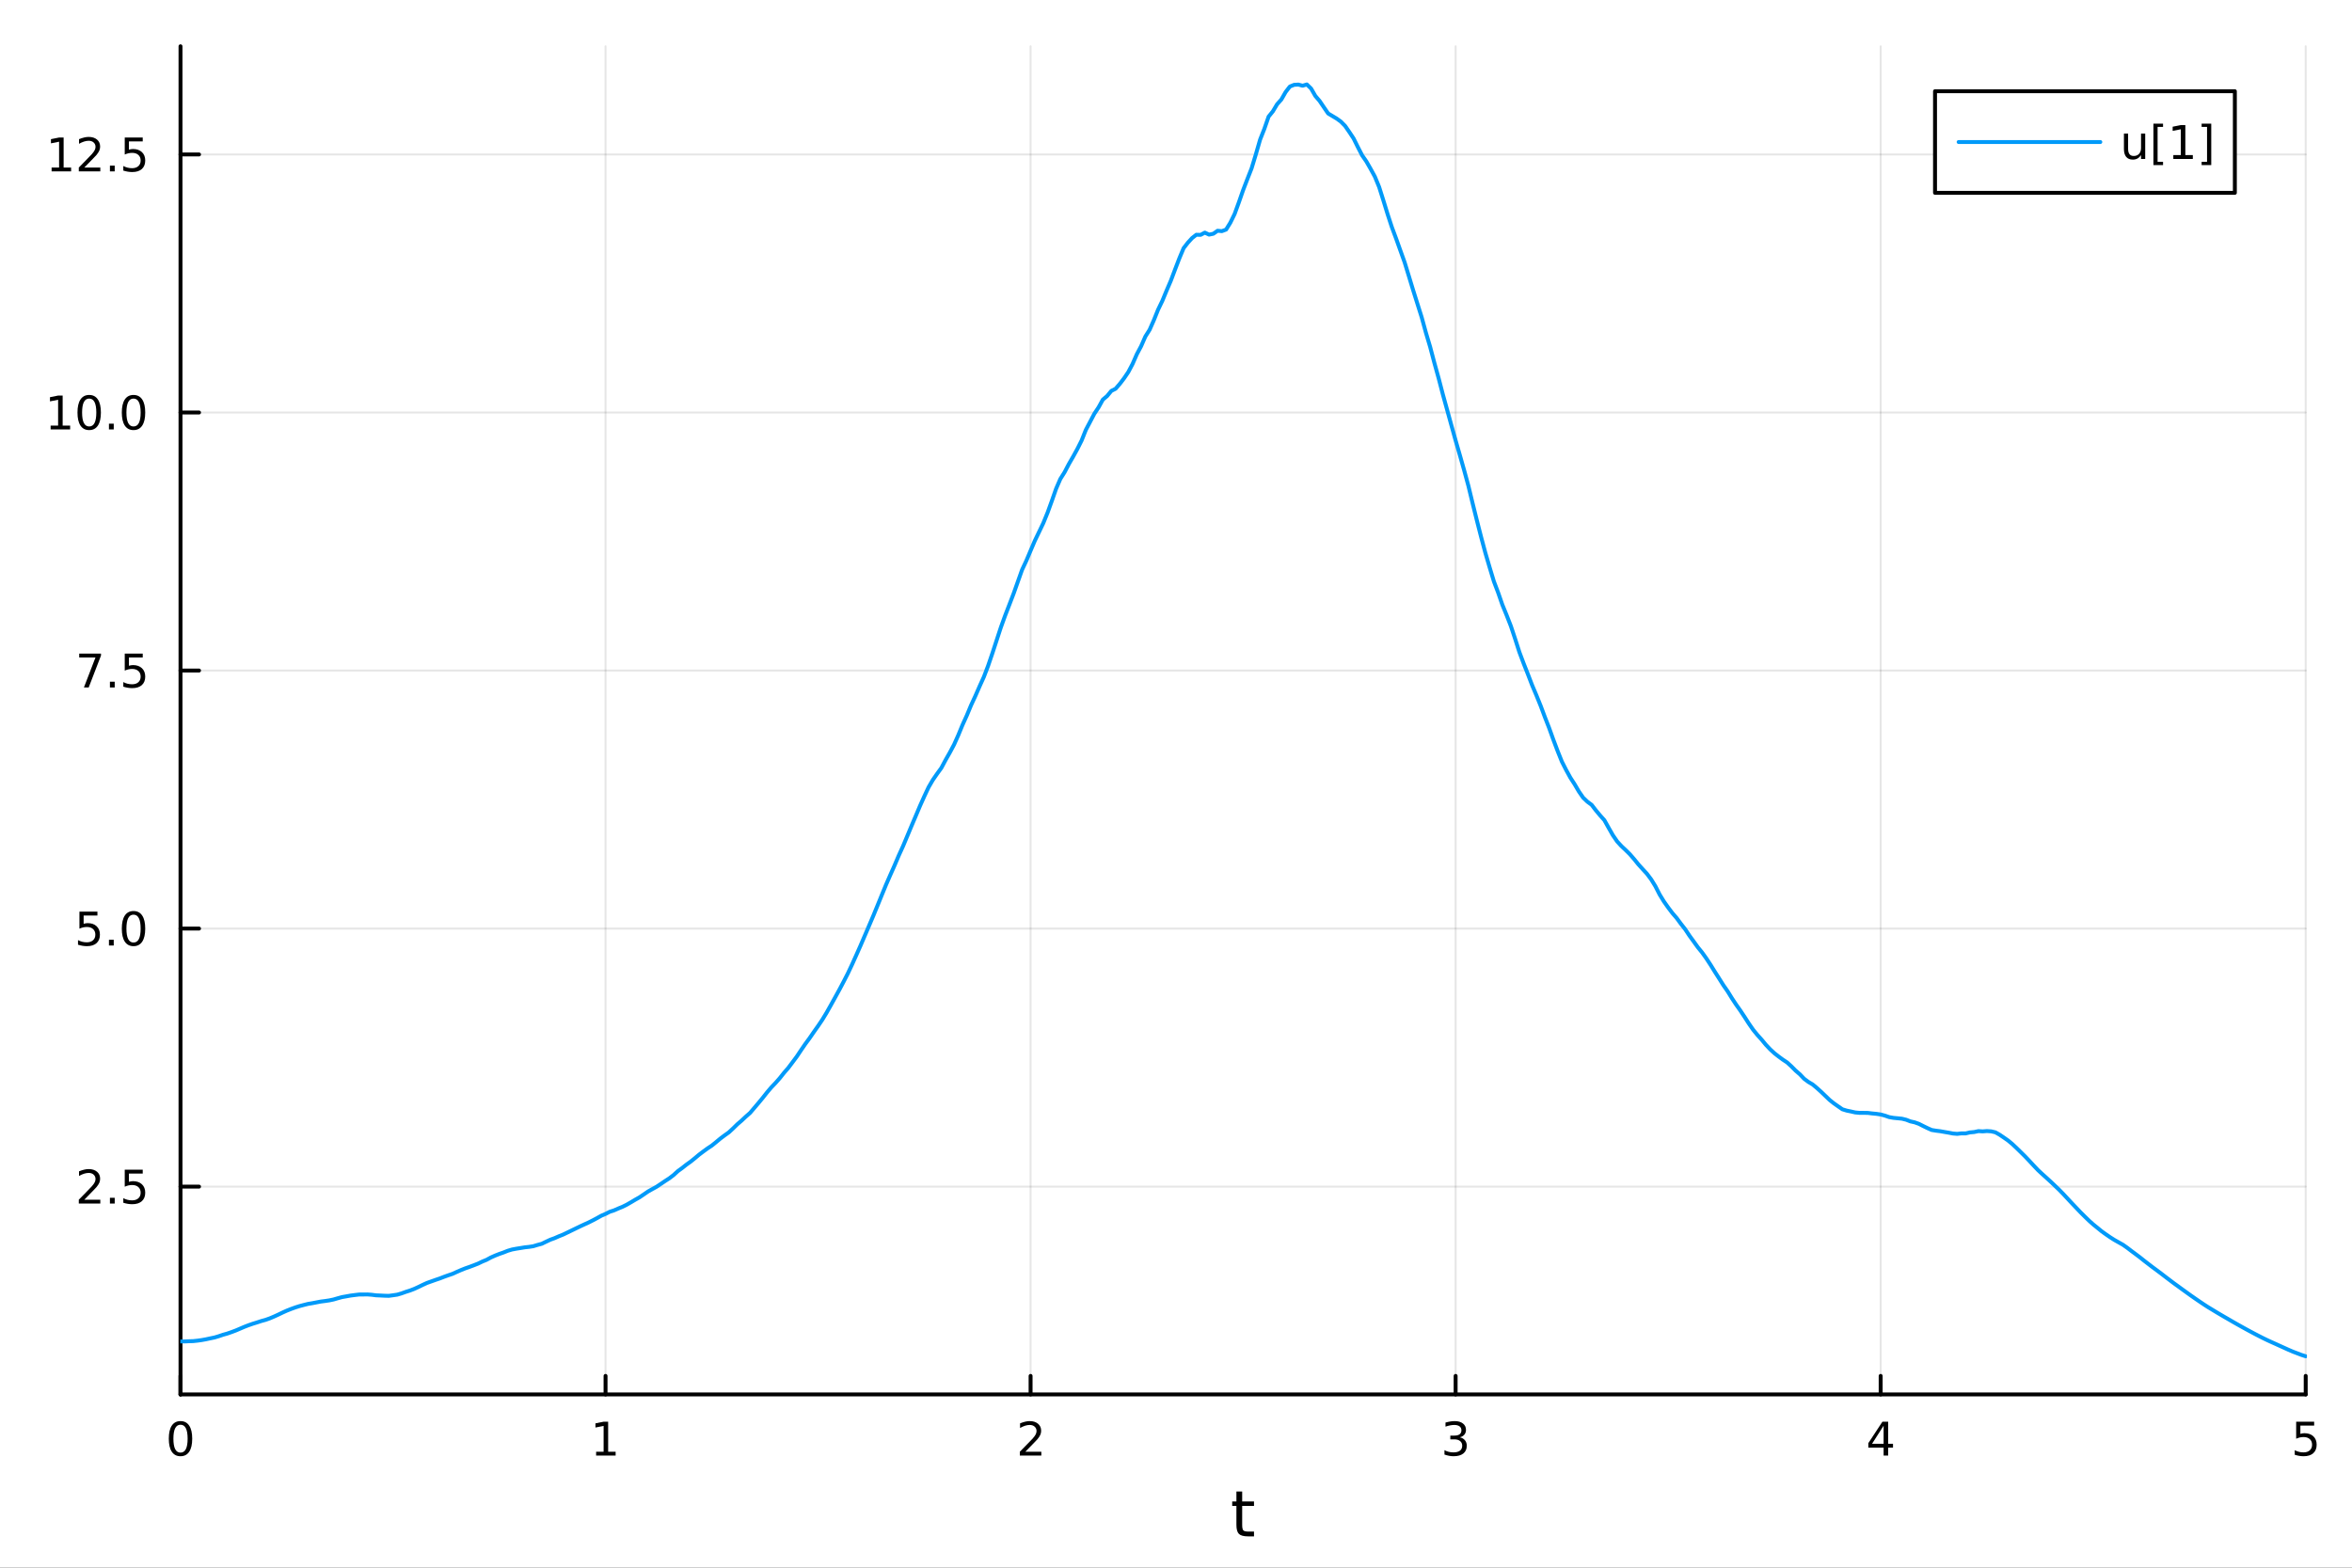 <?xml version="1.0" encoding="utf-8"?>
<svg xmlns="http://www.w3.org/2000/svg" xmlns:xlink="http://www.w3.org/1999/xlink" width="600" height="400" viewBox="0 0 2400 1600">
<rect x="0" y="0" width="2400" height="1600" fill="#333333" stroke="none"/>
<defs>
  <clipPath id="clip410">
    <rect x="0" y="0" width="2400" height="1600"/>
  </clipPath>
</defs>
<path clip-path="url(#clip410)" d="M0 1600 L2400 1600 L2400 0 L0 0  Z" fill="#ffffff" fill-rule="evenodd" fill-opacity="1"/>
<defs>
  <clipPath id="clip411">
    <rect x="480" y="0" width="1681" height="1600"/>
  </clipPath>
</defs>
<path clip-path="url(#clip410)" d="M184.191 1423.18 L2352.76 1423.18 L2352.76 47.244 L184.191 47.244  Z" fill="#ffffff" fill-rule="evenodd" fill-opacity="1"/>
<defs>
  <clipPath id="clip412">
    <rect x="184" y="47" width="2170" height="1377"/>
  </clipPath>
</defs>
<polyline clip-path="url(#clip412)" style="stroke:#000000; stroke-linecap:round; stroke-linejoin:round; stroke-width:2; stroke-opacity:0.1; fill:none" points="184.191,1423.18 184.191,47.244 "/>
<polyline clip-path="url(#clip412)" style="stroke:#000000; stroke-linecap:round; stroke-linejoin:round; stroke-width:2; stroke-opacity:0.1; fill:none" points="617.904,1423.18 617.904,47.244 "/>
<polyline clip-path="url(#clip412)" style="stroke:#000000; stroke-linecap:round; stroke-linejoin:round; stroke-width:2; stroke-opacity:0.1; fill:none" points="1051.62,1423.18 1051.62,47.244 "/>
<polyline clip-path="url(#clip412)" style="stroke:#000000; stroke-linecap:round; stroke-linejoin:round; stroke-width:2; stroke-opacity:0.1; fill:none" points="1485.33,1423.18 1485.33,47.244 "/>
<polyline clip-path="url(#clip412)" style="stroke:#000000; stroke-linecap:round; stroke-linejoin:round; stroke-width:2; stroke-opacity:0.1; fill:none" points="1919.04,1423.18 1919.04,47.244 "/>
<polyline clip-path="url(#clip412)" style="stroke:#000000; stroke-linecap:round; stroke-linejoin:round; stroke-width:2; stroke-opacity:0.1; fill:none" points="2352.76,1423.18 2352.76,47.244 "/>
<polyline clip-path="url(#clip412)" style="stroke:#000000; stroke-linecap:round; stroke-linejoin:round; stroke-width:2; stroke-opacity:0.1; fill:none" points="184.191,1211.08 2352.76,1211.08 "/>
<polyline clip-path="url(#clip412)" style="stroke:#000000; stroke-linecap:round; stroke-linejoin:round; stroke-width:2; stroke-opacity:0.1; fill:none" points="184.191,947.719 2352.76,947.719 "/>
<polyline clip-path="url(#clip412)" style="stroke:#000000; stroke-linecap:round; stroke-linejoin:round; stroke-width:2; stroke-opacity:0.1; fill:none" points="184.191,684.36 2352.76,684.36 "/>
<polyline clip-path="url(#clip412)" style="stroke:#000000; stroke-linecap:round; stroke-linejoin:round; stroke-width:2; stroke-opacity:0.1; fill:none" points="184.191,421.001 2352.76,421.001 "/>
<polyline clip-path="url(#clip412)" style="stroke:#000000; stroke-linecap:round; stroke-linejoin:round; stroke-width:2; stroke-opacity:0.1; fill:none" points="184.191,157.642 2352.76,157.642 "/>
<polyline clip-path="url(#clip410)" style="stroke:#000000; stroke-linecap:round; stroke-linejoin:round; stroke-width:4; stroke-opacity:1; fill:none" points="184.191,1423.18 2352.76,1423.18 "/>
<polyline clip-path="url(#clip410)" style="stroke:#000000; stroke-linecap:round; stroke-linejoin:round; stroke-width:4; stroke-opacity:1; fill:none" points="184.191,1423.18 184.191,1404.28 "/>
<polyline clip-path="url(#clip410)" style="stroke:#000000; stroke-linecap:round; stroke-linejoin:round; stroke-width:4; stroke-opacity:1; fill:none" points="617.904,1423.18 617.904,1404.28 "/>
<polyline clip-path="url(#clip410)" style="stroke:#000000; stroke-linecap:round; stroke-linejoin:round; stroke-width:4; stroke-opacity:1; fill:none" points="1051.62,1423.18 1051.62,1404.28 "/>
<polyline clip-path="url(#clip410)" style="stroke:#000000; stroke-linecap:round; stroke-linejoin:round; stroke-width:4; stroke-opacity:1; fill:none" points="1485.33,1423.18 1485.33,1404.28 "/>
<polyline clip-path="url(#clip410)" style="stroke:#000000; stroke-linecap:round; stroke-linejoin:round; stroke-width:4; stroke-opacity:1; fill:none" points="1919.04,1423.18 1919.04,1404.28 "/>
<polyline clip-path="url(#clip410)" style="stroke:#000000; stroke-linecap:round; stroke-linejoin:round; stroke-width:4; stroke-opacity:1; fill:none" points="2352.76,1423.18 2352.76,1404.28 "/>
<path clip-path="url(#clip410)" d="M184.191 1454.1 Q180.58 1454.1 178.751 1457.66 Q176.945 1461.2 176.945 1468.33 Q176.945 1475.44 178.751 1479.01 Q180.58 1482.55 184.191 1482.55 Q187.825 1482.55 189.63 1479.01 Q191.459 1475.44 191.459 1468.33 Q191.459 1461.2 189.63 1457.66 Q187.825 1454.1 184.191 1454.1 M184.191 1450.39 Q190.001 1450.39 193.056 1455 Q196.135 1459.58 196.135 1468.33 Q196.135 1477.06 193.056 1481.67 Q190.001 1486.25 184.191 1486.25 Q178.381 1486.25 175.302 1481.67 Q172.246 1477.06 172.246 1468.33 Q172.246 1459.58 175.302 1455 Q178.381 1450.39 184.191 1450.39 Z" fill="#000000" fill-rule="nonzero" fill-opacity="1" /><path clip-path="url(#clip410)" d="M608.286 1481.64 L615.925 1481.64 L615.925 1455.28 L607.614 1456.95 L607.614 1452.69 L615.878 1451.02 L620.554 1451.02 L620.554 1481.64 L628.193 1481.64 L628.193 1485.58 L608.286 1485.58 L608.286 1481.64 Z" fill="#000000" fill-rule="nonzero" fill-opacity="1" /><path clip-path="url(#clip410)" d="M1046.27 1481.64 L1062.59 1481.64 L1062.59 1485.58 L1040.64 1485.58 L1040.64 1481.64 Q1043.31 1478.89 1047.89 1474.26 Q1052.5 1469.61 1053.68 1468.27 Q1055.92 1465.74 1056.8 1464.01 Q1057.7 1462.25 1057.7 1460.56 Q1057.7 1457.8 1055.76 1456.07 Q1053.84 1454.33 1050.74 1454.33 Q1048.54 1454.33 1046.08 1455.09 Q1043.65 1455.86 1040.88 1457.41 L1040.88 1452.69 Q1043.7 1451.55 1046.15 1450.97 Q1048.61 1450.39 1050.64 1450.39 Q1056.01 1450.39 1059.21 1453.08 Q1062.4 1455.77 1062.4 1460.26 Q1062.4 1462.39 1061.59 1464.31 Q1060.81 1466.2 1058.7 1468.8 Q1058.12 1469.47 1055.02 1472.69 Q1051.92 1475.88 1046.27 1481.64 Z" fill="#000000" fill-rule="nonzero" fill-opacity="1" /><path clip-path="url(#clip410)" d="M1489.58 1466.95 Q1492.93 1467.66 1494.81 1469.93 Q1496.71 1472.2 1496.71 1475.53 Q1496.71 1480.65 1493.19 1483.45 Q1489.67 1486.25 1483.19 1486.25 Q1481.01 1486.25 1478.7 1485.81 Q1476.41 1485.39 1473.95 1484.54 L1473.95 1480.02 Q1475.9 1481.16 1478.21 1481.74 Q1480.53 1482.32 1483.05 1482.32 Q1487.45 1482.32 1489.74 1480.58 Q1492.05 1478.84 1492.05 1475.53 Q1492.05 1472.48 1489.9 1470.77 Q1487.77 1469.03 1483.95 1469.03 L1479.92 1469.03 L1479.92 1465.19 L1484.14 1465.19 Q1487.59 1465.19 1489.42 1463.82 Q1491.24 1462.43 1491.24 1459.84 Q1491.24 1457.18 1489.35 1455.77 Q1487.47 1454.33 1483.95 1454.33 Q1482.03 1454.33 1479.83 1454.75 Q1477.63 1455.16 1474.99 1456.04 L1474.99 1451.88 Q1477.66 1451.14 1479.97 1450.77 Q1482.31 1450.39 1484.37 1450.39 Q1489.69 1450.39 1492.8 1452.83 Q1495.9 1455.23 1495.9 1459.35 Q1495.9 1462.22 1494.25 1464.21 Q1492.61 1466.18 1489.58 1466.95 Z" fill="#000000" fill-rule="nonzero" fill-opacity="1" /><path clip-path="url(#clip410)" d="M1922.05 1455.09 L1910.25 1473.54 L1922.05 1473.54 L1922.05 1455.09 M1920.83 1451.02 L1926.7 1451.02 L1926.7 1473.54 L1931.64 1473.54 L1931.64 1477.43 L1926.7 1477.43 L1926.7 1485.58 L1922.05 1485.58 L1922.05 1477.43 L1906.45 1477.43 L1906.45 1472.92 L1920.83 1451.02 Z" fill="#000000" fill-rule="nonzero" fill-opacity="1" /><path clip-path="url(#clip410)" d="M2343.03 1451.02 L2361.39 1451.02 L2361.39 1454.96 L2347.32 1454.96 L2347.32 1463.43 Q2348.33 1463.08 2349.35 1462.92 Q2350.37 1462.73 2351.39 1462.73 Q2357.18 1462.73 2360.56 1465.9 Q2363.94 1469.08 2363.94 1474.49 Q2363.94 1480.07 2360.46 1483.17 Q2356.99 1486.25 2350.67 1486.25 Q2348.5 1486.25 2346.23 1485.88 Q2343.98 1485.51 2341.58 1484.77 L2341.58 1480.07 Q2343.66 1481.2 2345.88 1481.76 Q2348.1 1482.32 2350.58 1482.32 Q2354.58 1482.32 2356.92 1480.21 Q2359.26 1478.1 2359.26 1474.49 Q2359.26 1470.88 2356.92 1468.77 Q2354.58 1466.67 2350.58 1466.67 Q2348.71 1466.67 2346.83 1467.08 Q2344.98 1467.5 2343.03 1468.38 L2343.03 1451.02 Z" fill="#000000" fill-rule="nonzero" fill-opacity="1" /><path clip-path="url(#clip410)" d="M1267.53 1522.27 L1267.53 1532.4 L1279.6 1532.4 L1279.6 1536.95 L1267.53 1536.95 L1267.53 1556.3 Q1267.53 1560.66 1268.71 1561.9 Q1269.92 1563.14 1273.58 1563.14 L1279.6 1563.14 L1279.6 1568.04 L1273.58 1568.04 Q1266.8 1568.04 1264.22 1565.53 Q1261.65 1562.98 1261.65 1556.3 L1261.65 1536.95 L1257.35 1536.95 L1257.35 1532.4 L1261.65 1532.4 L1261.65 1522.27 L1267.53 1522.27 Z" fill="#000000" fill-rule="nonzero" fill-opacity="1" /><polyline clip-path="url(#clip410)" style="stroke:#000000; stroke-linecap:round; stroke-linejoin:round; stroke-width:4; stroke-opacity:1; fill:none" points="184.191,1423.18 184.191,47.244 "/>
<polyline clip-path="url(#clip410)" style="stroke:#000000; stroke-linecap:round; stroke-linejoin:round; stroke-width:4; stroke-opacity:1; fill:none" points="184.191,1211.08 203.088,1211.08 "/>
<polyline clip-path="url(#clip410)" style="stroke:#000000; stroke-linecap:round; stroke-linejoin:round; stroke-width:4; stroke-opacity:1; fill:none" points="184.191,947.719 203.088,947.719 "/>
<polyline clip-path="url(#clip410)" style="stroke:#000000; stroke-linecap:round; stroke-linejoin:round; stroke-width:4; stroke-opacity:1; fill:none" points="184.191,684.36 203.088,684.36 "/>
<polyline clip-path="url(#clip410)" style="stroke:#000000; stroke-linecap:round; stroke-linejoin:round; stroke-width:4; stroke-opacity:1; fill:none" points="184.191,421.001 203.088,421.001 "/>
<polyline clip-path="url(#clip410)" style="stroke:#000000; stroke-linecap:round; stroke-linejoin:round; stroke-width:4; stroke-opacity:1; fill:none" points="184.191,157.642 203.088,157.642 "/>
<path clip-path="url(#clip410)" d="M86.038 1224.42 L102.358 1224.42 L102.358 1228.36 L80.413 1228.36 L80.413 1224.42 Q83.075 1221.67 87.659 1217.04 Q92.265 1212.39 93.446 1211.04 Q95.691 1208.52 96.571 1206.78 Q97.473 1205.03 97.473 1203.34 Q97.473 1200.58 95.529 1198.84 Q93.608 1197.11 90.506 1197.11 Q88.307 1197.11 85.853 1197.87 Q83.422 1198.64 80.645 1200.19 L80.645 1195.46 Q83.469 1194.33 85.922 1193.75 Q88.376 1193.17 90.413 1193.17 Q95.784 1193.17 98.978 1195.86 Q102.172 1198.54 102.172 1203.03 Q102.172 1205.16 101.362 1207.09 Q100.575 1208.98 98.469 1211.58 Q97.89 1212.25 94.788 1215.46 Q91.686 1218.66 86.038 1224.42 Z" fill="#000000" fill-rule="nonzero" fill-opacity="1" /><path clip-path="url(#clip410)" d="M112.172 1222.48 L117.057 1222.48 L117.057 1228.36 L112.172 1228.36 L112.172 1222.48 Z" fill="#000000" fill-rule="nonzero" fill-opacity="1" /><path clip-path="url(#clip410)" d="M127.288 1193.8 L145.644 1193.8 L145.644 1197.73 L131.57 1197.73 L131.57 1206.21 Q132.589 1205.86 133.607 1205.7 Q134.626 1205.51 135.644 1205.51 Q141.431 1205.51 144.811 1208.68 Q148.191 1211.85 148.191 1217.27 Q148.191 1222.85 144.718 1225.95 Q141.246 1229.03 134.927 1229.03 Q132.751 1229.03 130.482 1228.66 Q128.237 1228.29 125.83 1227.55 L125.83 1222.85 Q127.913 1223.98 130.135 1224.54 Q132.357 1225.09 134.834 1225.09 Q138.839 1225.09 141.177 1222.99 Q143.515 1220.88 143.515 1217.27 Q143.515 1213.66 141.177 1211.55 Q138.839 1209.45 134.834 1209.45 Q132.959 1209.45 131.084 1209.86 Q129.232 1210.28 127.288 1211.16 L127.288 1193.8 Z" fill="#000000" fill-rule="nonzero" fill-opacity="1" /><path clip-path="url(#clip410)" d="M81.061 930.439 L99.418 930.439 L99.418 934.374 L85.344 934.374 L85.344 942.847 Q86.362 942.499 87.381 942.337 Q88.399 942.152 89.418 942.152 Q95.205 942.152 98.585 945.323 Q101.964 948.495 101.964 953.911 Q101.964 959.49 98.492 962.592 Q95.02 965.671 88.7 965.671 Q86.524 965.671 84.256 965.3 Q82.01 964.93 79.603 964.189 L79.603 959.49 Q81.686 960.624 83.909 961.18 Q86.131 961.735 88.608 961.735 Q92.612 961.735 94.95 959.629 Q97.288 957.522 97.288 953.911 Q97.288 950.3 94.95 948.194 Q92.612 946.087 88.608 946.087 Q86.733 946.087 84.858 946.504 Q83.006 946.921 81.061 947.8 L81.061 930.439 Z" fill="#000000" fill-rule="nonzero" fill-opacity="1" /><path clip-path="url(#clip410)" d="M111.177 959.12 L116.061 959.12 L116.061 964.999 L111.177 964.999 L111.177 959.12 Z" fill="#000000" fill-rule="nonzero" fill-opacity="1" /><path clip-path="url(#clip410)" d="M136.246 933.518 Q132.635 933.518 130.807 937.083 Q129.001 940.624 129.001 947.754 Q129.001 954.86 130.807 958.425 Q132.635 961.967 136.246 961.967 Q139.881 961.967 141.686 958.425 Q143.515 954.86 143.515 947.754 Q143.515 940.624 141.686 937.083 Q139.881 933.518 136.246 933.518 M136.246 929.814 Q142.056 929.814 145.112 934.421 Q148.191 939.004 148.191 947.754 Q148.191 956.481 145.112 961.087 Q142.056 965.671 136.246 965.671 Q130.436 965.671 127.357 961.087 Q124.302 956.481 124.302 947.754 Q124.302 939.004 127.357 934.421 Q130.436 929.814 136.246 929.814 Z" fill="#000000" fill-rule="nonzero" fill-opacity="1" /><path clip-path="url(#clip410)" d="M80.83 667.08 L103.052 667.08 L103.052 669.071 L90.506 701.64 L85.622 701.64 L97.427 671.015 L80.83 671.015 L80.83 667.08 Z" fill="#000000" fill-rule="nonzero" fill-opacity="1" /><path clip-path="url(#clip410)" d="M112.172 695.761 L117.057 695.761 L117.057 701.64 L112.172 701.64 L112.172 695.761 Z" fill="#000000" fill-rule="nonzero" fill-opacity="1" /><path clip-path="url(#clip410)" d="M127.288 667.08 L145.644 667.08 L145.644 671.015 L131.57 671.015 L131.57 679.487 Q132.589 679.14 133.607 678.978 Q134.626 678.793 135.644 678.793 Q141.431 678.793 144.811 681.964 Q148.191 685.136 148.191 690.552 Q148.191 696.131 144.718 699.233 Q141.246 702.311 134.927 702.311 Q132.751 702.311 130.482 701.941 Q128.237 701.571 125.83 700.83 L125.83 696.131 Q127.913 697.265 130.135 697.821 Q132.357 698.376 134.834 698.376 Q138.839 698.376 141.177 696.27 Q143.515 694.163 143.515 690.552 Q143.515 686.941 141.177 684.835 Q138.839 682.728 134.834 682.728 Q132.959 682.728 131.084 683.145 Q129.232 683.562 127.288 684.441 L127.288 667.08 Z" fill="#000000" fill-rule="nonzero" fill-opacity="1" /><path clip-path="url(#clip410)" d="M51.663 434.346 L59.302 434.346 L59.302 407.98 L50.992 409.647 L50.992 405.388 L59.256 403.721 L63.932 403.721 L63.932 434.346 L71.571 434.346 L71.571 438.281 L51.663 438.281 L51.663 434.346 Z" fill="#000000" fill-rule="nonzero" fill-opacity="1" /><path clip-path="url(#clip410)" d="M91.015 406.8 Q87.404 406.8 85.575 410.365 Q83.77 413.906 83.77 421.036 Q83.77 428.142 85.575 431.707 Q87.404 435.249 91.015 435.249 Q94.649 435.249 96.455 431.707 Q98.284 428.142 98.284 421.036 Q98.284 413.906 96.455 410.365 Q94.649 406.8 91.015 406.8 M91.015 403.096 Q96.825 403.096 99.881 407.703 Q102.959 412.286 102.959 421.036 Q102.959 429.763 99.881 434.369 Q96.825 438.952 91.015 438.952 Q85.205 438.952 82.126 434.369 Q79.071 429.763 79.071 421.036 Q79.071 412.286 82.126 407.703 Q85.205 403.096 91.015 403.096 Z" fill="#000000" fill-rule="nonzero" fill-opacity="1" /><path clip-path="url(#clip410)" d="M111.177 432.401 L116.061 432.401 L116.061 438.281 L111.177 438.281 L111.177 432.401 Z" fill="#000000" fill-rule="nonzero" fill-opacity="1" /><path clip-path="url(#clip410)" d="M136.246 406.8 Q132.635 406.8 130.807 410.365 Q129.001 413.906 129.001 421.036 Q129.001 428.142 130.807 431.707 Q132.635 435.249 136.246 435.249 Q139.881 435.249 141.686 431.707 Q143.515 428.142 143.515 421.036 Q143.515 413.906 141.686 410.365 Q139.881 406.8 136.246 406.8 M136.246 403.096 Q142.056 403.096 145.112 407.703 Q148.191 412.286 148.191 421.036 Q148.191 429.763 145.112 434.369 Q142.056 438.952 136.246 438.952 Q130.436 438.952 127.357 434.369 Q124.302 429.763 124.302 421.036 Q124.302 412.286 127.357 407.703 Q130.436 403.096 136.246 403.096 Z" fill="#000000" fill-rule="nonzero" fill-opacity="1" /><path clip-path="url(#clip410)" d="M52.659 170.987 L60.298 170.987 L60.298 144.621 L51.987 146.288 L51.987 142.029 L60.251 140.362 L64.927 140.362 L64.927 170.987 L72.566 170.987 L72.566 174.922 L52.659 174.922 L52.659 170.987 Z" fill="#000000" fill-rule="nonzero" fill-opacity="1" /><path clip-path="url(#clip410)" d="M86.038 170.987 L102.358 170.987 L102.358 174.922 L80.413 174.922 L80.413 170.987 Q83.075 168.232 87.659 163.603 Q92.265 158.95 93.446 157.607 Q95.691 155.084 96.571 153.348 Q97.473 151.589 97.473 149.899 Q97.473 147.144 95.529 145.408 Q93.608 143.672 90.506 143.672 Q88.307 143.672 85.853 144.436 Q83.422 145.2 80.645 146.751 L80.645 142.029 Q83.469 140.894 85.922 140.316 Q88.376 139.737 90.413 139.737 Q95.784 139.737 98.978 142.422 Q102.172 145.107 102.172 149.598 Q102.172 151.728 101.362 153.649 Q100.575 155.547 98.469 158.14 Q97.89 158.811 94.788 162.029 Q91.686 165.223 86.038 170.987 Z" fill="#000000" fill-rule="nonzero" fill-opacity="1" /><path clip-path="url(#clip410)" d="M112.172 169.042 L117.057 169.042 L117.057 174.922 L112.172 174.922 L112.172 169.042 Z" fill="#000000" fill-rule="nonzero" fill-opacity="1" /><path clip-path="url(#clip410)" d="M127.288 140.362 L145.644 140.362 L145.644 144.297 L131.57 144.297 L131.57 152.769 Q132.589 152.422 133.607 152.26 Q134.626 152.075 135.644 152.075 Q141.431 152.075 144.811 155.246 Q148.191 158.417 148.191 163.834 Q148.191 169.413 144.718 172.515 Q141.246 175.593 134.927 175.593 Q132.751 175.593 130.482 175.223 Q128.237 174.853 125.83 174.112 L125.83 169.413 Q127.913 170.547 130.135 171.103 Q132.357 171.658 134.834 171.658 Q138.839 171.658 141.177 169.552 Q143.515 167.445 143.515 163.834 Q143.515 160.223 141.177 158.117 Q138.839 156.01 134.834 156.01 Q132.959 156.01 131.084 156.427 Q129.232 156.843 127.288 157.723 L127.288 140.362 Z" fill="#000000" fill-rule="nonzero" fill-opacity="1" /><polyline clip-path="url(#clip412)" style="stroke:#009af9; stroke-linecap:round; stroke-linejoin:round; stroke-width:4; stroke-opacity:1; fill:none" points="184.191,1369.09 188.528,1369.09 192.865,1368.88 197.202,1368.75 201.539,1368.29 205.876,1367.68 210.213,1366.89 214.551,1365.95 218.888,1365.05 223.225,1363.76 227.562,1362.27 231.899,1361.06 236.236,1359.55 240.573,1357.93 244.911,1356.07 249.248,1354.22 253.585,1352.54 257.922,1351.04 262.259,1349.7 266.596,1348.27 270.933,1347.08 275.27,1345.54 279.608,1343.7 283.945,1341.72 288.282,1339.64 292.619,1337.68 296.956,1335.96 301.293,1334.39 305.63,1333.02 309.967,1331.87 314.305,1330.78 318.642,1330.06 322.979,1329.22 327.316,1328.39 331.653,1327.84 335.99,1327.19 340.327,1326.29 344.665,1325.02 349.002,1323.83 353.339,1323.08 357.676,1322.28 362.013,1321.72 366.35,1321.2 370.687,1321.18 375.024,1321.13 379.362,1321.46 383.699,1322.02 388.036,1322.21 392.373,1322.43 396.71,1322.55 401.047,1321.97 405.384,1321.33 409.721,1320.06 414.059,1318.49 418.396,1317.12 422.733,1315.44 427.07,1313.46 431.407,1311.34 435.744,1309.36 440.081,1307.82 444.419,1306.28 448.756,1304.81 453.093,1303.12 457.43,1301.57 461.767,1300.1 466.104,1298.12 470.441,1296.23 474.778,1294.5 479.116,1292.99 483.453,1291.37 487.79,1289.67 492.127,1287.58 496.464,1285.8 500.801,1283.43 505.138,1281.5 509.475,1279.79 513.813,1278.28 518.15,1276.55 522.487,1275.26 526.824,1274.45 531.161,1273.76 535.498,1273.04 539.835,1272.58 544.173,1271.89 548.51,1270.58 552.847,1269.41 557.184,1267.3 561.521,1265.26 565.858,1263.7 570.195,1261.79 574.532,1260.06 578.87,1257.98 583.207,1255.88 587.544,1253.78 591.881,1251.68 596.218,1249.67 600.555,1247.7 604.892,1245.52 609.229,1243.22 613.567,1240.79 617.904,1238.93 622.241,1236.72 626.578,1235.32 630.915,1233.41 635.252,1231.64 639.589,1229.49 643.927,1226.99 648.264,1224.41 652.601,1221.97 656.938,1219.02 661.275,1216.05 665.612,1213.61 669.949,1211.23 674.286,1208.34 678.624,1205.4 682.961,1202.6 687.298,1199.29 691.635,1195.31 695.972,1192.17 700.309,1188.73 704.646,1185.63 708.983,1182.14 713.321,1178.49 717.658,1175.22 721.995,1172.06 726.332,1169.19 730.669,1165.67 735.006,1162.06 739.343,1158.81 743.681,1155.72 748.018,1151.7 752.355,1147.45 756.692,1143.73 761.029,1139.65 765.366,1135.83 769.703,1130.75 774.04,1125.65 778.378,1120.38 782.715,1114.89 787.052,1109.79 791.389,1105.24 795.726,1100.33 800.063,1094.87 804.4,1089.87 808.737,1084.12 813.075,1078.29 817.412,1071.8 821.749,1065.47 826.086,1059.59 830.423,1053.28 834.76,1047.17 839.097,1040.75 843.435,1033.6 847.772,1025.91 852.109,1018.09 856.446,1010.2 860.783,1002.02 865.12,993.571 869.457,984.373 873.794,974.746 878.132,964.979 882.469,954.894 886.806,944.774 891.143,934.612 895.48,924.045 899.817,913.424 904.154,902.888 908.491,892.956 912.829,883.219 917.166,873.022 921.503,863.521 925.84,853.16 930.177,842.805 934.514,832.607 938.851,822.337 943.189,812.684 947.526,803.461 951.863,796.04 956.2,789.766 960.537,783.801 964.874,775.692 969.211,768.063 973.548,759.912 977.886,750.226 982.223,739.702 986.56,730.166 990.897,719.752 995.234,710.394 999.571,700.492 1003.91,690.929 1008.25,679.578 1012.58,666.912 1016.92,653.638 1021.26,640.383 1025.59,628.415 1029.93,617.206 1034.27,605.906 1038.61,593.68 1042.94,581.518 1047.28,572.265 1051.62,562.017 1055.95,551.88 1060.29,542.866 1064.63,533.789 1068.97,523.152 1073.3,511.232 1077.64,498.83 1081.98,488.808 1086.31,481.947 1090.65,473.64 1094.99,466.131 1099.33,458.226 1103.66,449.633 1108,438.76 1112.34,430.532 1116.67,422.266 1121.01,415.721 1125.35,407.858 1129.69,404.206 1134.02,398.965 1138.36,396.759 1142.7,391.729 1147.03,386.057 1151.37,379.646 1155.71,371.41 1160.05,361.488 1164.38,353.375 1168.72,343.467 1173.06,336.613 1177.39,326.785 1181.73,316 1186.07,307.021 1190.4,296.555 1194.74,286.454 1199.08,274.927 1203.42,263.641 1207.75,253.304 1212.09,247.695 1216.43,242.955 1220.76,239.589 1225.1,239.701 1229.44,237.416 1233.78,239.452 1238.11,238.55 1242.45,235.503 1246.79,235.919 1251.12,234.305 1255.46,227.277 1259.8,218.407 1264.14,206.521 1268.47,194.1 1272.81,182.809 1277.15,171.763 1281.48,157.523 1285.82,142.487 1290.16,131.489 1294.5,118.999 1298.83,113.676 1303.17,106.395 1307.51,101.553 1311.84,93.969 1316.18,88.331 1320.52,86.575 1324.86,86.325 1329.19,87.49 1333.53,86.186 1337.87,90.417 1342.2,97.959 1346.54,103.017 1350.88,109.451 1355.22,115.792 1359.55,118.389 1363.89,120.988 1368.23,124.109 1372.56,128.519 1376.9,134.787 1381.24,141.361 1385.58,150.122 1389.91,158.516 1394.25,164.775 1398.59,172.352 1402.92,180.271 1407.26,190.805 1411.6,204.542 1415.94,218.639 1420.27,231.88 1424.61,243.518 1428.95,255.641 1433.28,267.703 1437.62,281.825 1441.96,296.107 1446.3,309.892 1450.63,323.597 1454.97,339.416 1459.31,353.966 1463.64,370.355 1467.98,385.971 1472.32,402.641 1476.66,418.304 1480.99,434.02 1485.33,449.612 1489.67,464.596 1494,479.866 1498.34,495.791 1502.68,513.742 1507.02,531.2 1511.35,548.111 1515.69,564.332 1520.03,579.076 1524.36,593.365 1528.7,604.785 1533.04,617.299 1537.38,627.897 1541.71,638.992 1546.05,652.02 1550.39,665.566 1554.72,677.056 1559.06,688.034 1563.4,699.342 1567.74,709.589 1572.07,720.278 1576.41,731.874 1580.75,742.977 1585.08,755.03 1589.42,766.508 1593.76,777.327 1598.1,785.826 1602.43,793.728 1606.77,800.431 1611.11,807.818 1615.44,814.081 1619.78,818.218 1624.12,821.431 1628.46,827.072 1632.79,832.251 1637.13,837.118 1641.47,844.873 1645.8,852.449 1650.14,858.779 1654.48,863.529 1658.82,867.581 1663.15,871.857 1667.49,876.858 1671.83,882.216 1676.16,886.998 1680.5,891.72 1684.84,897.475 1689.17,904.492 1693.51,912.988 1697.85,920.051 1702.19,926.203 1706.52,931.927 1710.86,936.943 1715.2,942.846 1719.53,948.349 1723.87,954.874 1728.21,960.859 1732.55,966.878 1736.88,972.178 1741.22,978.257 1745.56,984.874 1749.89,991.864 1754.23,998.667 1758.57,1005.55 1762.91,1011.76 1767.24,1018.77 1771.58,1025.34 1775.92,1031.47 1780.25,1037.99 1784.59,1044.73 1788.93,1050.98 1793.27,1056.29 1797.6,1061.1 1801.94,1066.33 1806.28,1070.93 1810.61,1074.93 1814.95,1078.33 1819.29,1081.52 1823.63,1084.38 1827.96,1088.36 1832.3,1092.72 1836.64,1096.47 1840.97,1101.01 1845.31,1104.24 1849.65,1106.81 1853.99,1110.43 1858.32,1114.35 1862.66,1118.52 1867,1122.68 1871.33,1126.11 1875.67,1129.17 1880.01,1132.17 1884.35,1133.49 1888.68,1134.38 1893.02,1135.37 1897.36,1135.78 1901.69,1135.79 1906.03,1135.86 1910.37,1136.4 1914.71,1136.81 1919.04,1137.46 1923.38,1138.62 1927.72,1140.14 1932.05,1140.9 1936.39,1141.32 1940.73,1141.76 1945.07,1142.82 1949.4,1144.51 1953.74,1145.47 1958.08,1147.02 1962.41,1149.23 1966.75,1151.34 1971.09,1153.28 1975.43,1153.99 1979.76,1154.53 1984.1,1155.3 1988.44,1156.03 1992.77,1156.88 1997.11,1157.23 2001.45,1156.75 2005.79,1156.77 2010.12,1155.75 2014.46,1155.37 2018.8,1154.43 2023.13,1154.7 2027.47,1154.37 2031.81,1154.66 2036.15,1155.68 2040.48,1158.14 2044.82,1161.07 2049.16,1164.1 2053.49,1167.71 2057.83,1171.81 2062.17,1176.04 2066.51,1180.33 2070.84,1184.89 2075.18,1189.58 2079.52,1194.16 2083.85,1198.17 2088.19,1202.08 2092.53,1206.05 2096.87,1210.18 2101.2,1214.3 2105.54,1218.77 2109.88,1223.44 2114.21,1228.08 2118.55,1232.65 2122.89,1237.21 2127.23,1241.53 2131.56,1245.74 2135.9,1249.63 2140.24,1253.14 2144.57,1256.68 2148.91,1259.8 2153.25,1262.78 2157.59,1265.54 2161.92,1267.97 2166.26,1270.41 2170.6,1273.47 2174.93,1276.78 2179.27,1279.99 2183.61,1283.26 2187.94,1286.74 2192.28,1290.07 2196.62,1293.39 2200.96,1296.59 2205.29,1299.83 2209.63,1303.18 2213.97,1306.47 2218.3,1309.74 2222.64,1312.88 2226.98,1316.04 2231.32,1319.17 2235.65,1322.28 2239.99,1325.31 2244.33,1328.28 2248.66,1331.2 2253,1334.01 2257.34,1336.63 2261.68,1339.27 2266.01,1341.83 2270.35,1344.37 2274.69,1346.86 2279.02,1349.38 2283.36,1351.84 2287.7,1354.28 2292.04,1356.66 2296.37,1359.01 2300.71,1361.32 2305.05,1363.57 2309.38,1365.77 2313.72,1367.86 2318.06,1369.86 2322.4,1371.79 2326.73,1373.77 2331.07,1375.73 2335.41,1377.69 2339.74,1379.54 2344.08,1381.19 2348.42,1382.85 2352.76,1384.24 "/>
<path clip-path="url(#clip410)" d="M1974.52 196.789 L2280.47 196.789 L2280.47 93.109 L1974.52 93.109  Z" fill="#ffffff" fill-rule="evenodd" fill-opacity="1"/>
<polyline clip-path="url(#clip410)" style="stroke:#000000; stroke-linecap:round; stroke-linejoin:round; stroke-width:4; stroke-opacity:1; fill:none" points="1974.52,196.789 2280.47,196.789 2280.47,93.109 1974.52,93.109 1974.52,196.789 "/>
<polyline clip-path="url(#clip410)" style="stroke:#009af9; stroke-linecap:round; stroke-linejoin:round; stroke-width:4; stroke-opacity:1; fill:none" points="1998.61,144.949 2143.18,144.949 "/>
<path clip-path="url(#clip410)" d="M2167.28 151.997 L2167.28 136.303 L2171.54 136.303 L2171.54 151.835 Q2171.54 155.516 2172.97 157.368 Q2174.41 159.196 2177.28 159.196 Q2180.73 159.196 2182.72 156.997 Q2184.73 154.798 2184.73 151.002 L2184.73 136.303 L2188.99 136.303 L2188.99 162.229 L2184.73 162.229 L2184.73 158.247 Q2183.18 160.608 2181.12 161.766 Q2179.08 162.9 2176.38 162.9 Q2171.91 162.9 2169.59 160.122 Q2167.28 157.344 2167.28 151.997 M2178 135.678 L2178 135.678 Z" fill="#000000" fill-rule="nonzero" fill-opacity="1" /><path clip-path="url(#clip410)" d="M2197.37 126.21 L2207.19 126.21 L2207.19 129.52 L2201.63 129.52 L2201.63 165.168 L2207.19 165.168 L2207.19 168.479 L2197.37 168.479 L2197.37 126.21 Z" fill="#000000" fill-rule="nonzero" fill-opacity="1" /><path clip-path="url(#clip410)" d="M2217.67 158.293 L2225.31 158.293 L2225.31 131.928 L2217 133.595 L2217 129.335 L2225.26 127.669 L2229.94 127.669 L2229.94 158.293 L2237.58 158.293 L2237.58 162.229 L2217.67 162.229 L2217.67 158.293 Z" fill="#000000" fill-rule="nonzero" fill-opacity="1" /><path clip-path="url(#clip410)" d="M2256.38 126.21 L2256.38 168.479 L2246.56 168.479 L2246.56 165.168 L2252.09 165.168 L2252.09 129.52 L2246.56 129.52 L2246.56 126.21 L2256.38 126.21 Z" fill="#000000" fill-rule="nonzero" fill-opacity="1" /></svg>
